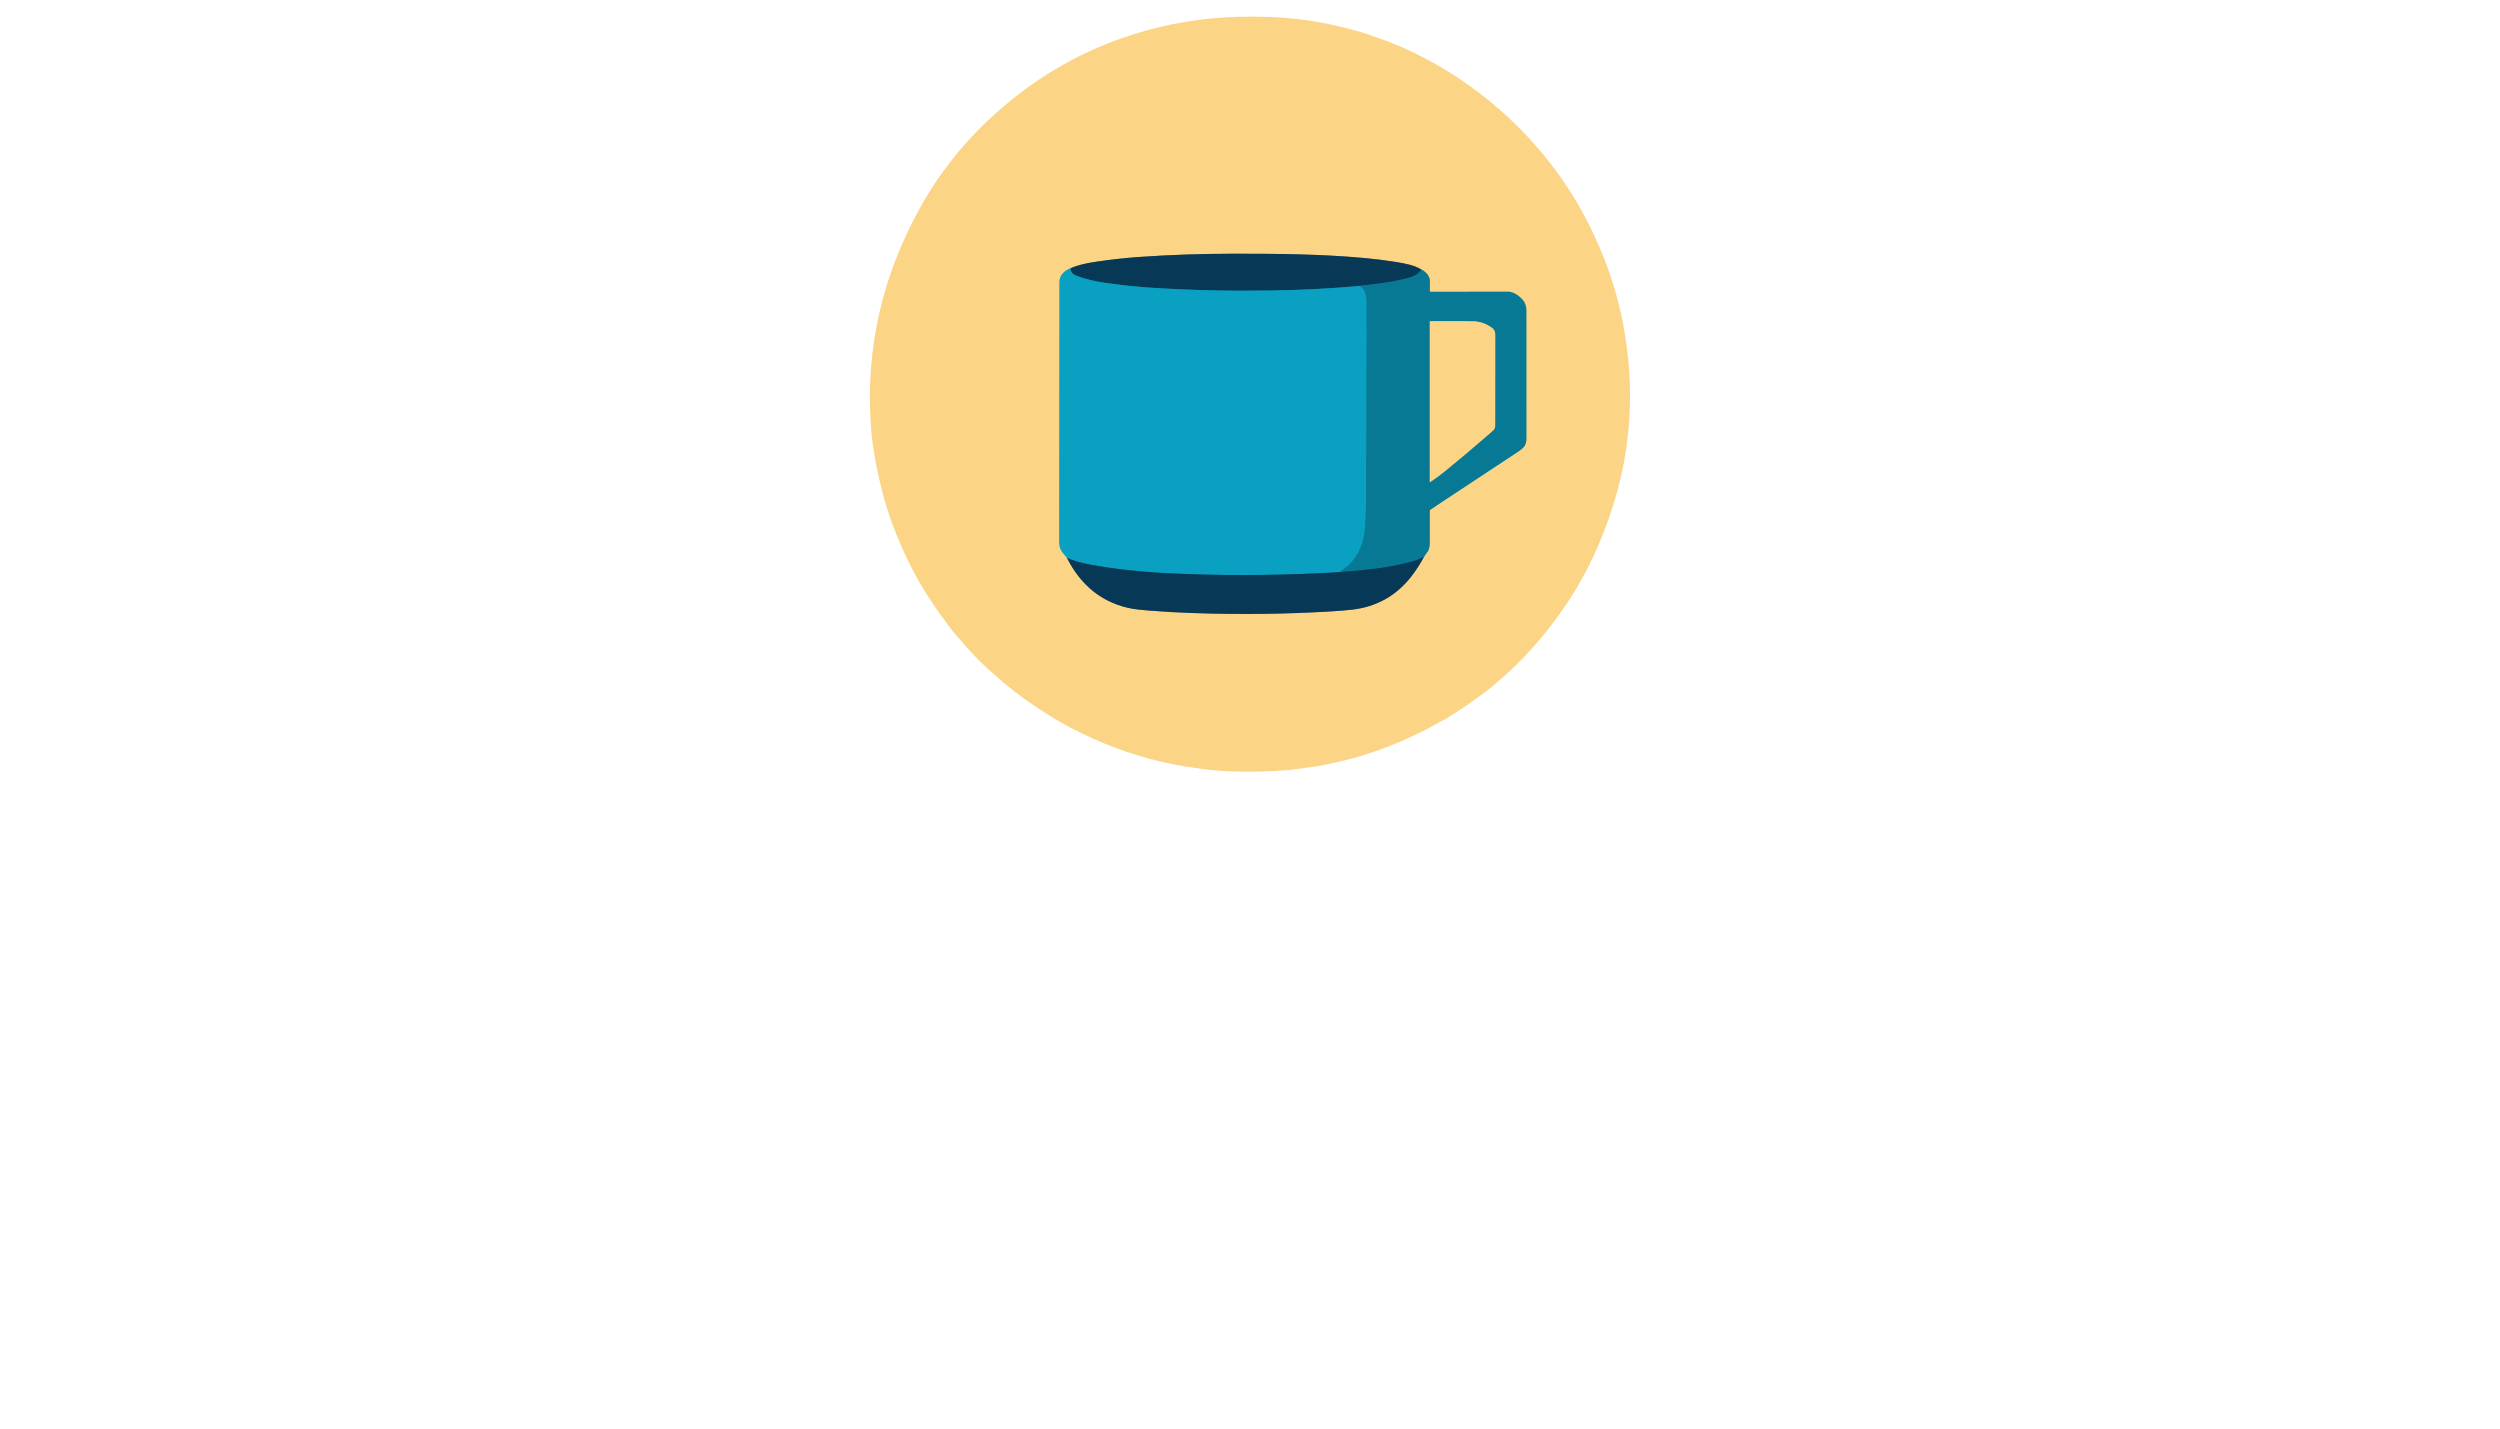 <?xml version="1.0" encoding="utf-8"?>
<svg xmlns="http://www.w3.org/2000/svg" width="490pt" height="280pt" viewBox="0 0 490 280" version="1.1" xmlns:xlink="http://www.w3.org/1999/xlink">
	<g id="surface2">
		<path vector-effect="non-scaling-stroke" d="M 209.81 52.599 C 208.655 53.013 207.655 53.94 207.655 55.263 Q 207.655 57.667 207.651 60.44 Q 207.62 91.565 207.606 106.185 Q 207.604 107.567 208.329 108.383 Q 208.82 108.932 209.141 109.374" style="fill:none;stroke-width:0.50;stroke:#83baa4;"/>
		<path vector-effect="non-scaling-stroke" d="M 209.141 109.374 C 211.844 114.738 216.121 118.305 222.085 119.333 Q 222.99 119.489 225.332 119.677 Q 229.513 120.012 234.002 120.162 Q 247.917 120.626 260.968 119.825 Q 263.333 119.68 264.918 119.502 Q 272.183 118.689 276.627 112.972 Q 277.955 111.262 278.976 109.356" style="fill:none;stroke-width:0.50;stroke:#81866d;"/>
		<path vector-effect="non-scaling-stroke" d="M 278.976 109.356 Q 279.335 108.735 279.778 108.175 C 280.135 107.725 280.229 106.971 280.228 106.258 Q 280.228 105.52 280.229 100.111 Q 280.229 99.985 280.335 99.914 Q 281.466 99.141 282.659 98.354 Q 293.836 90.98 297.436 88.602 Q 298.273 88.048 298.617 87.662 Q 299.173 87.038 299.166 86.021 Q 299.137 81.73 299.16 60.764 Q 299.161 59.557 298.366 58.677 C 297.736 57.976 296.605 57.178 295.629 57.176 Q 287.928 57.167 280.311 57.196 Q 280.239 57.196 280.241 57.124 Q 280.257 56.164 280.254 55.164 Q 280.251 54.219 279.54 53.51 Q 279.061 53.031 278.582 52.826" style="fill:none;stroke-width:0.50;stroke:#82a78d;"/>
		<path vector-effect="non-scaling-stroke" d="M 278.582 52.826 C 277.161 51.964 275.418 51.646 273.598 51.351 Q 270.575 50.862 267.52 50.582 C 259.231 49.825 251.006 49.723 241.981 49.73 Q 232.188 49.737 223.325 50.364 Q 218.982 50.67 214.729 51.319 C 213.105 51.566 211.344 51.895 209.81 52.599" style="fill:none;stroke-width:0.50;stroke:#81866d;"/>
		<path vector-effect="non-scaling-stroke" d="M 278.582 52.826 Q 278.46 52.99 278.347 53.15 C 277.666 54.129 275.902 54.524 274.813 54.77 Q 271.597 55.495 267.68 55.87 Q 267.461 55.891 267.095 55.954 Q 266.774 56.011 266.51 56.041" style="fill:none;stroke-width:0.50;stroke:#085975;"/>
		<path vector-effect="non-scaling-stroke" d="M 266.51 56.041 Q 258.246 56.782 249.597 56.93 Q 237.339 57.14 225.933 56.411 Q 221.332 56.117 216.494 55.42 Q 213.783 55.03 211.22 54.141 C 210.548 53.906 209.778 53.465 209.81 52.599" style="fill:none;stroke-width:0.50;stroke:#096c8c;"/>
		<path vector-effect="non-scaling-stroke" d="M 266.51 56.041 Q 267.595 56.707 267.761 58.156 Q 267.833 58.786 267.841 59.422 Q 267.879 62.4 267.866 65.379 Q 267.756 92.461 267.758 97.02 Q 267.76 99.984 267.597 102.886 Q 267.527 104.104 267.279 105.33 Q 266.437 109.509 262.95 111.836 C 262.854 111.899 262.801 112.009 262.753 112.111" style="fill:none;stroke-width:0.50;stroke:#098dac;"/>
		<path vector-effect="non-scaling-stroke" d="M 262.753 112.111 Q 262.541 112.106 262.317 112.136 Q 262.003 112.176 261.886 112.183 Q 247.399 113.02 232.896 112.532 C 226.565 112.32 220.25 111.862 214.019 110.73 C 212.663 110.483 211.277 110.193 210.012 109.683 Q 209.602 109.519 209.141 109.374" style="fill:none;stroke-width:0.50;stroke:#096c8c;"/>
		<path vector-effect="non-scaling-stroke" d="M 278.976 109.356 Q 279.024 109.257 278.919 109.221 C 278.895 109.213 278.869 109.214 278.846 109.227 Q 278.023 109.708 277.094 109.967 Q 273.419 110.995 269.516 111.473 Q 266.147 111.886 262.753 112.111" style="fill:none;stroke-width:0.50;stroke:#085975;"/>
		<path vector-effect="non-scaling-stroke" d="M 280.326 62.959 Q 280.239 62.959 280.239 63.045 L 280.239 94.431 C 280.239 94.475 280.288 94.502 280.326 94.478 Q 281.772 93.523 283.24 92.33 Q 287.42 88.94 292.098 84.86 Q 292.699 84.333 292.748 84.275 Q 293.051 83.908 293.054 83.423 Q 293.082 80.394 293.066 66.438 C 293.066 65.294 293.16 64.733 292.261 64.129 C 291.247 63.449 290.107 63.032 288.891 62.983 Q 288.327 62.962 287.685 62.961 Q 284.101 62.956 280.326 62.959" style="fill:none;stroke-width:0.50;stroke:#82a78d;"/>
		<path d="M 193.864 131.305 C 191.426 129.125 189.723 127.186 187.318 124.394 Q 185.987 122.849 183.52 119.32 Q 180.261 114.658 177.993 109.936 Q 174.487 102.628 172.89 96.23 Q 171.797 91.843 171.443 89.543 Q 171.073 87.129 171.073 87.123 Q 170.881 85.873 170.788 84.682 Q 170.392 79.631 170.54 75.31 Q 170.936 63.699 174.831 52.841 Q 177.047 46.665 180.349 40.687 C 185.863 30.712 193.893 22.213 203.407 15.756 C 214.99 7.894 228.912 3.605 242.957 3.284 Q 246.092 3.213 249.393 3.343 C 255.324 3.578 261.118 4.656 266.87 6.334 C 268.187 6.719 269.446 7.221 270.702 7.643 Q 271.471 7.902 272.226 8.197 Q 276.63 9.919 280.87 12.283 Q 289.998 17.37 297.476 24.8 Q 306.691 33.953 312.192 45.582 Q 313.655 48.676 314.675 51.364 Q 316.879 57.176 318.113 63.378 Q 318.474 65.195 318.893 68.396 Q 319.985 76.732 319.061 85.373 C 318.274 92.728 316.244 99.974 313.262 106.913 Q 310.327 113.736 306.226 119.554 Q 303.97 122.756 301.988 125.137 Q 301.038 126.277 298.734 128.741 C 296.724 130.89 294.768 132.601 292.495 134.543 Q 291.746 135.183 290.617 135.99 C 289.168 137.025 287.614 138.191 286.1 139.159 Q 283.594 140.761 283.441 140.846 Q 280.417 142.517 279.561 142.952 Q 272.933 146.327 266.583 148.222 Q 263.934 149.012 259.6 149.913 Q 258.314 150.18 256.589 150.408 C 255.124 150.601 253.779 150.814 252.553 150.922 Q 247.044 151.399 241.411 151.2 Q 238.478 151.096 236.029 150.752 C 234.704 150.568 232.045 150.226 230.287 149.879 Q 220.797 148.002 212.292 143.85 C 210.457 142.956 209.33 142.413 207.769 141.501 Q 203.12 138.784 198.887 135.563 C 197.104 134.206 195.602 132.86 193.864 131.305 Z M 209.81 52.599 C 208.655 53.013 207.655 53.94 207.655 55.263 Q 207.655 57.667 207.651 60.44 Q 207.62 91.565 207.606 106.185 Q 207.604 107.567 208.329 108.383 Q 208.82 108.932 209.141 109.374 C 211.844 114.738 216.121 118.305 222.085 119.333 Q 222.99 119.489 225.332 119.677 Q 229.513 120.012 234.002 120.162 Q 247.917 120.626 260.968 119.825 Q 263.333 119.68 264.918 119.502 Q 272.183 118.689 276.627 112.972 Q 277.955 111.262 278.976 109.356 Q 279.335 108.735 279.778 108.175 C 280.135 107.725 280.229 106.971 280.228 106.258 Q 280.228 105.52 280.229 100.111 Q 280.229 99.985 280.335 99.914 Q 281.466 99.141 282.659 98.354 Q 293.836 90.98 297.436 88.602 Q 298.273 88.048 298.617 87.662 Q 299.173 87.038 299.166 86.021 Q 299.137 81.73 299.16 60.764 Q 299.161 59.557 298.366 58.677 C 297.736 57.976 296.605 57.178 295.629 57.176 Q 287.928 57.167 280.311 57.196 Q 280.239 57.196 280.241 57.124 Q 280.257 56.164 280.254 55.164 Q 280.251 54.219 279.54 53.51 Q 279.061 53.031 278.582 52.826 C 277.161 51.964 275.418 51.646 273.598 51.351 Q 270.575 50.862 267.52 50.582 C 259.231 49.825 251.006 49.723 241.981 49.73 Q 232.188 49.737 223.325 50.364 Q 218.982 50.67 214.729 51.319 C 213.105 51.566 211.344 51.895 209.81 52.599 Z" style="fill:#fbd485;"/>
		<path d="M 278.582 52.826 Q 278.46 52.99 278.347 53.15 C 277.666 54.129 275.902 54.524 274.813 54.77 Q 271.597 55.495 267.68 55.87 Q 267.461 55.891 267.095 55.954 Q 266.774 56.011 266.51 56.041 Q 258.246 56.782 249.597 56.93 Q 237.339 57.14 225.933 56.411 Q 221.332 56.117 216.494 55.42 Q 213.783 55.03 211.22 54.141 C 210.548 53.906 209.778 53.465 209.81 52.599 C 211.344 51.895 213.105 51.566 214.729 51.319 Q 218.982 50.67 223.325 50.364 Q 232.188 49.737 241.981 49.73 C 251.006 49.723 259.231 49.825 267.52 50.582 Q 270.575 50.862 273.598 51.351 C 275.418 51.646 277.161 51.964 278.582 52.826 Z" style="fill:#073855;"/>
		<path d="M 209.81 52.599 C 209.778 53.465 210.548 53.906 211.22 54.141 Q 213.783 55.03 216.494 55.42 Q 221.332 56.117 225.933 56.411 Q 237.339 57.14 249.597 56.93 Q 258.246 56.782 266.51 56.041 Q 267.595 56.707 267.761 58.156 Q 267.833 58.786 267.841 59.422 Q 267.879 62.4 267.866 65.379 Q 267.756 92.461 267.758 97.02 Q 267.76 99.984 267.597 102.886 Q 267.527 104.104 267.279 105.33 Q 266.437 109.509 262.95 111.836 C 262.854 111.899 262.801 112.009 262.753 112.111 Q 262.541 112.106 262.317 112.136 Q 262.003 112.176 261.886 112.183 Q 247.399 113.02 232.896 112.532 C 226.565 112.32 220.25 111.862 214.019 110.73 C 212.663 110.483 211.277 110.193 210.012 109.683 Q 209.602 109.519 209.141 109.374 Q 208.82 108.932 208.329 108.383 Q 207.604 107.567 207.606 106.185 Q 207.62 91.565 207.651 60.44 Q 207.655 57.667 207.655 55.263 C 207.655 53.94 208.655 53.013 209.81 52.599 Z" style="fill:#0aa0c2;"/>
		<path d="M 278.976 109.356 Q 279.024 109.257 278.919 109.221 C 278.895 109.213 278.869 109.214 278.846 109.227 Q 278.023 109.708 277.094 109.967 Q 273.419 110.995 269.516 111.473 Q 266.147 111.886 262.753 112.111 C 262.801 112.009 262.854 111.899 262.95 111.836 Q 266.437 109.509 267.279 105.33 Q 267.527 104.104 267.597 102.886 Q 267.76 99.984 267.758 97.02 Q 267.756 92.461 267.866 65.379 Q 267.879 62.4 267.841 59.422 Q 267.833 58.786 267.761 58.156 Q 267.595 56.707 266.51 56.041 Q 266.774 56.011 267.095 55.954 Q 267.461 55.891 267.68 55.87 Q 271.597 55.495 274.813 54.77 C 275.902 54.524 277.666 54.129 278.347 53.15 Q 278.46 52.99 278.582 52.826 Q 279.061 53.031 279.54 53.51 Q 280.251 54.219 280.254 55.164 Q 280.257 56.164 280.241 57.124 Q 280.239 57.196 280.311 57.196 Q 287.928 57.167 295.629 57.176 C 296.605 57.178 297.736 57.976 298.366 58.677 Q 299.161 59.557 299.16 60.764 Q 299.137 81.73 299.166 86.021 Q 299.173 87.038 298.617 87.662 Q 298.273 88.048 297.436 88.602 Q 293.836 90.98 282.659 98.354 Q 281.466 99.141 280.335 99.914 Q 280.229 99.985 280.229 100.111 Q 280.228 105.52 280.228 106.258 C 280.229 106.971 280.135 107.725 279.778 108.175 Q 279.335 108.735 278.976 109.356 Z M 280.326 62.959 Q 280.239 62.959 280.239 63.045 L 280.239 94.431 C 280.239 94.475 280.288 94.502 280.326 94.478 Q 281.772 93.523 283.24 92.33 Q 287.42 88.94 292.098 84.86 Q 292.699 84.333 292.748 84.275 Q 293.051 83.908 293.054 83.423 Q 293.082 80.394 293.066 66.438 C 293.066 65.294 293.16 64.733 292.261 64.129 C 291.247 63.449 290.107 63.032 288.891 62.983 Q 288.327 62.962 287.685 62.961 Q 284.101 62.956 280.326 62.959 Z" style="fill:#087995;"/>
		<path d="M 278.976 109.356 Q 277.955 111.262 276.627 112.972 Q 272.183 118.689 264.918 119.502 Q 263.333 119.68 260.968 119.825 Q 247.917 120.626 234.002 120.162 Q 229.513 120.012 225.332 119.677 Q 222.99 119.489 222.085 119.333 C 216.121 118.305 211.844 114.738 209.141 109.374 Q 209.602 109.519 210.012 109.683 C 211.277 110.193 212.663 110.483 214.019 110.73 C 220.25 111.862 226.565 112.32 232.896 112.532 Q 247.399 113.02 261.886 112.183 Q 262.003 112.176 262.317 112.136 Q 262.541 112.106 262.753 112.111 Q 266.147 111.886 269.516 111.473 Q 273.419 110.995 277.094 109.967 Q 278.023 109.708 278.846 109.227 C 278.869 109.214 278.895 109.213 278.919 109.221 Q 279.024 109.257 278.976 109.356 Z" style="fill:#073855;"/>
		<path d="M 280.326 62.959 Q 284.101 62.956 287.685 62.961 Q 288.327 62.962 288.891 62.983 C 290.107 63.032 291.247 63.449 292.261 64.129 C 293.16 64.733 293.066 65.294 293.066 66.438 Q 293.082 80.394 293.054 83.423 Q 293.051 83.908 292.748 84.275 Q 292.699 84.333 292.098 84.86 Q 287.42 88.94 283.24 92.33 Q 281.772 93.523 280.326 94.478 C 280.288 94.502 280.239 94.475 280.239 94.431 L 280.239 63.045 Q 280.239 62.959 280.326 62.959 Z" style="fill:#fbd485;"/>
	</g>
	<g id="surface4">
	</g>
</svg>
